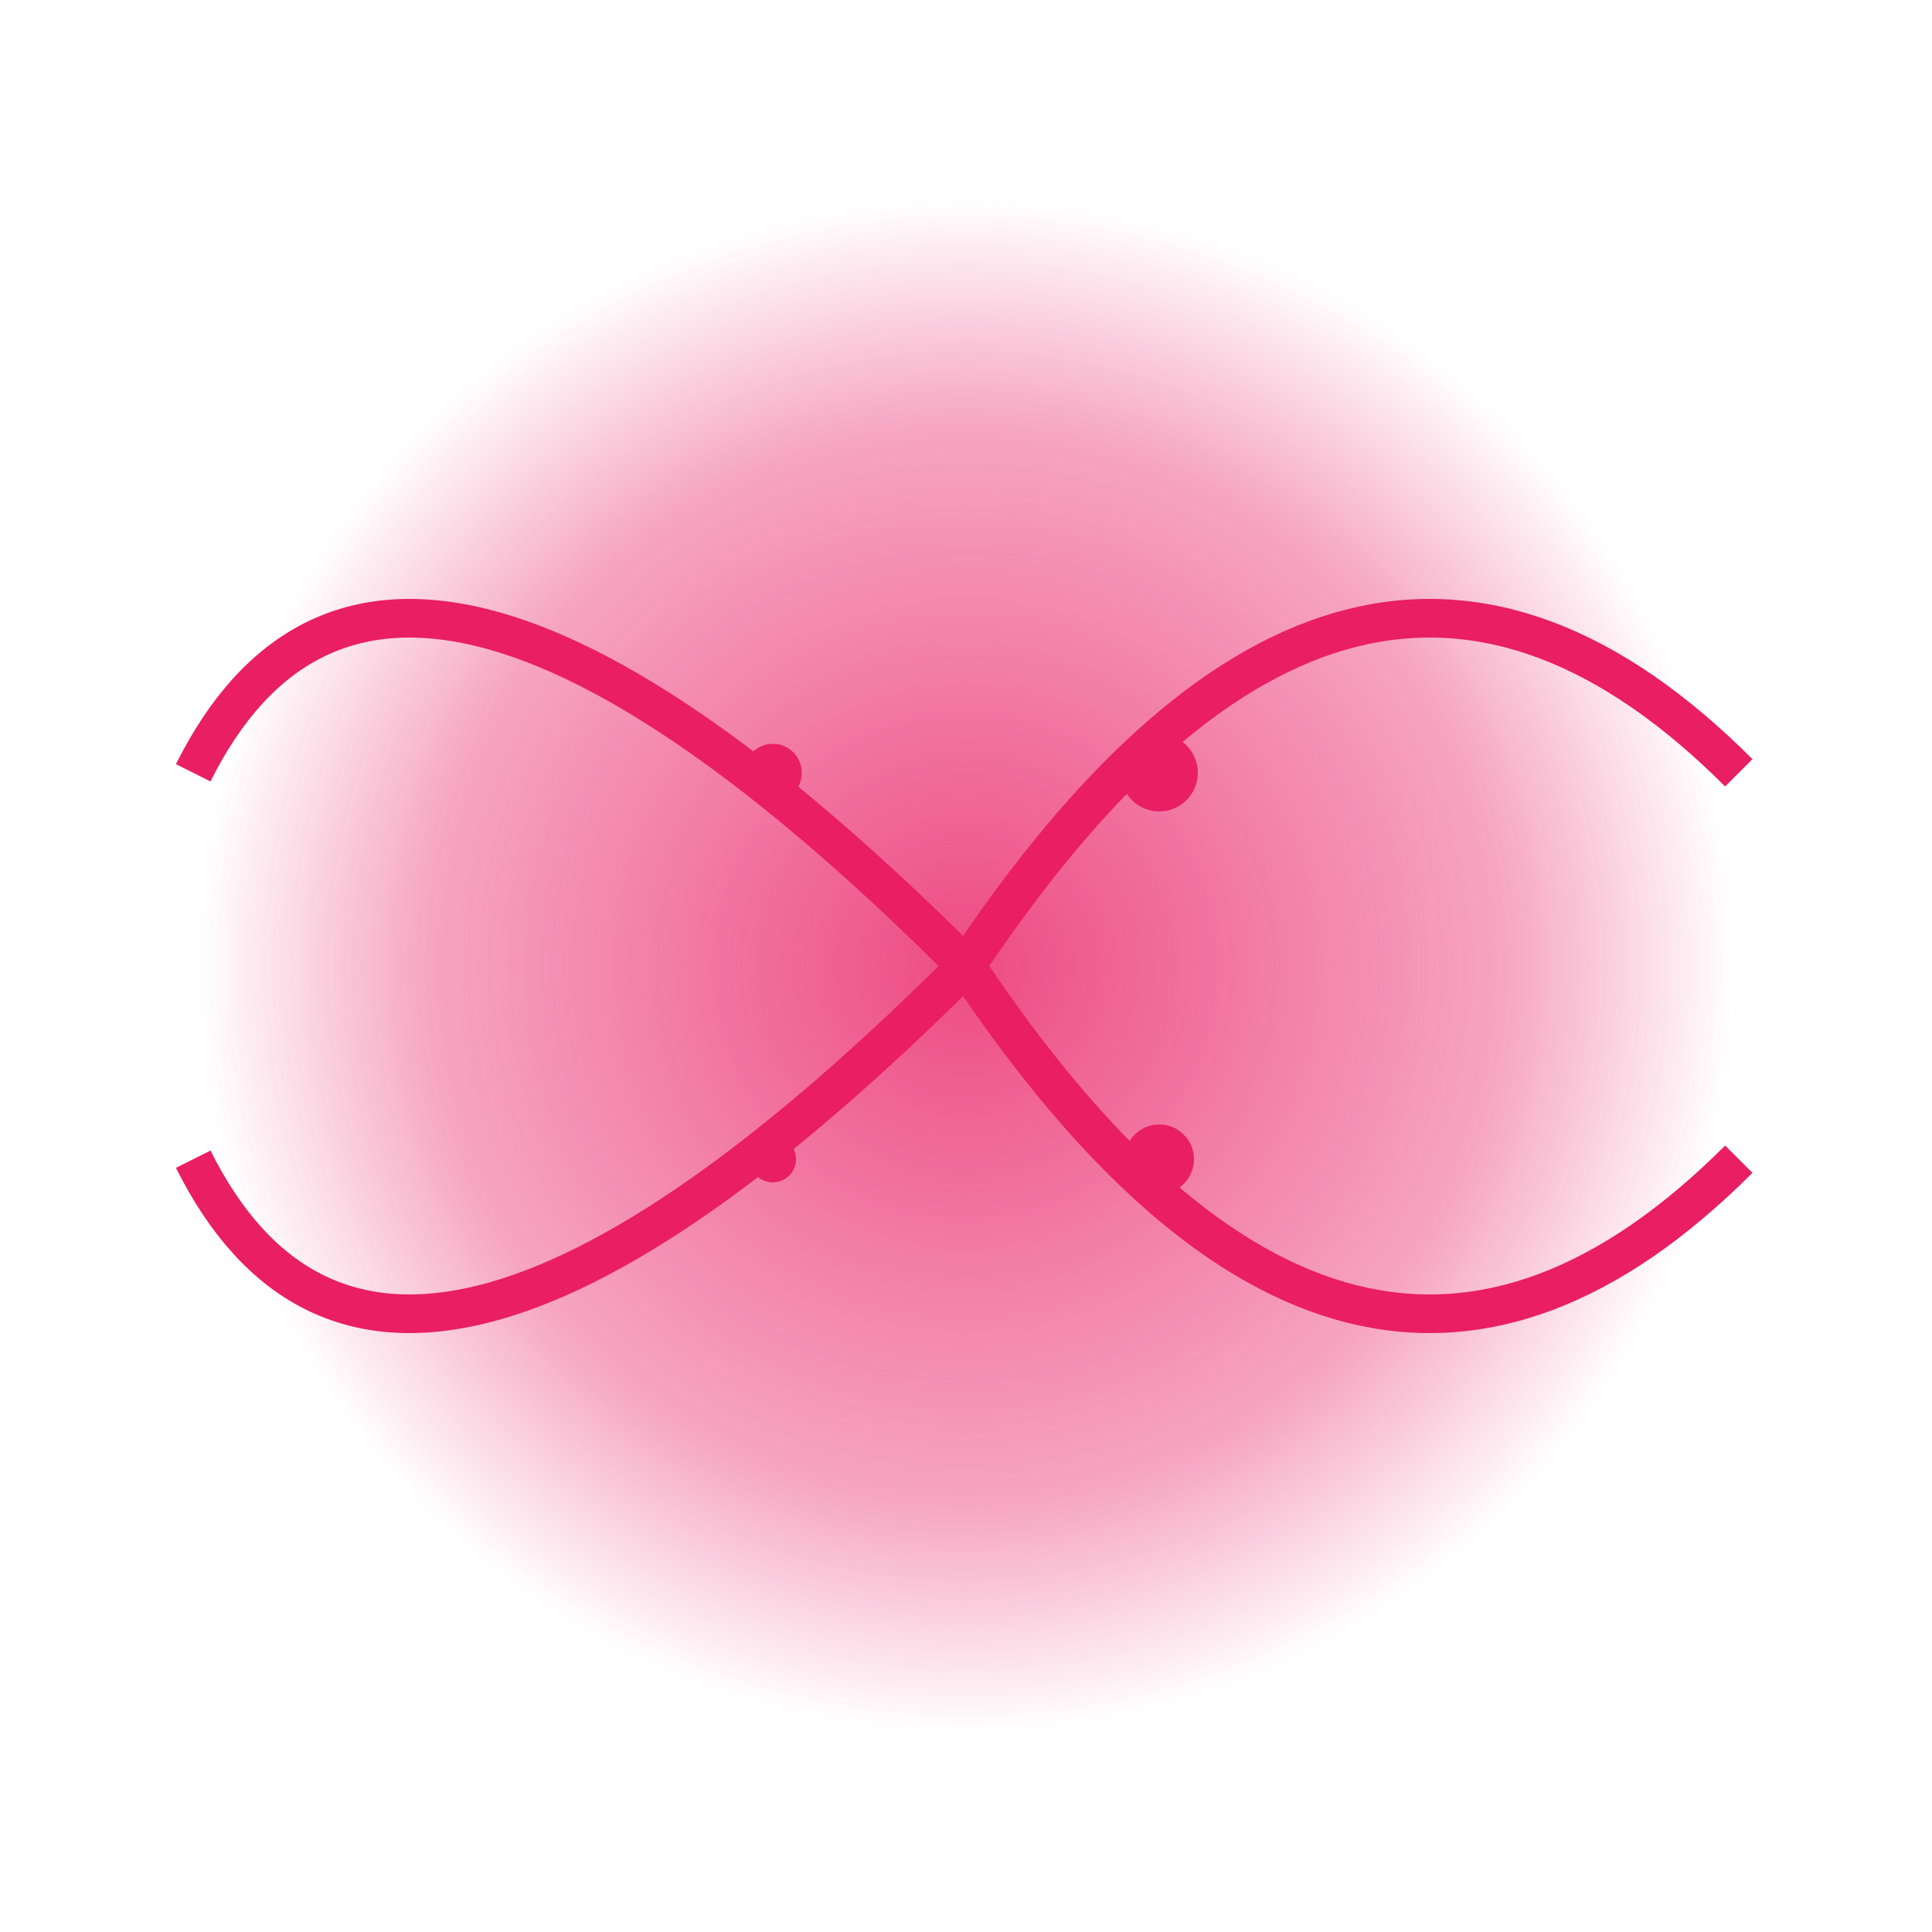 <svg xmlns="http://www.w3.org/2000/svg" viewBox="0 0 100 100">
  <defs>
    <radialGradient id="chaosGradient" cx="50%" cy="50%" r="50%" fx="50%" fy="50%">
      <stop offset="0%" stop-color="#E91E63" stop-opacity="1" />
      <stop offset="70%" stop-color="#E91E63" stop-opacity="0.5" />
      <stop offset="100%" stop-color="#E91E63" stop-opacity="0" />
    </radialGradient>
    <filter id="glow" x="-50%" y="-50%" width="200%" height="200%">
      <feGaussianBlur stdDeviation="2" result="blur" />
      <feComposite in="SourceGraphic" in2="blur" operator="over" />
    </filter>
  </defs>
  
  <!-- Main chaos energy circle -->
  <circle cx="50" cy="50" r="40" fill="url(#chaosGradient)" opacity="0.8">
    <animate attributeName="r" values="30;40;35;45;30" dur="3s" repeatCount="indefinite" />
    <animate attributeName="opacity" values="0.7;0.9;0.7" dur="2s" repeatCount="indefinite" />
  </circle>
  
  <!-- Energy tendrils -->
  <g filter="url(#glow)">
    <!-- Tendril 1 -->
    <path d="M50,50 Q70,20 90,40" stroke="#E91E63" stroke-width="2" fill="none">
      <animate attributeName="d" values="M50,50 Q70,20 90,40; M50,50 Q80,30 85,50; M50,50 Q70,20 90,40" dur="3s" repeatCount="indefinite" />
    </path>
    
    <!-- Tendril 2 -->
    <path d="M50,50 Q20,20 10,40" stroke="#E91E63" stroke-width="2" fill="none">
      <animate attributeName="d" values="M50,50 Q20,20 10,40; M50,50 Q10,30 15,50; M50,50 Q20,20 10,40" dur="2.5s" repeatCount="indefinite" />
    </path>
    
    <!-- Tendril 3 -->
    <path d="M50,50 Q70,80 90,60" stroke="#E91E63" stroke-width="2" fill="none">
      <animate attributeName="d" values="M50,50 Q70,80 90,60; M50,50 Q80,70 85,50; M50,50 Q70,80 90,60" dur="3.2s" repeatCount="indefinite" />
    </path>
    
    <!-- Tendril 4 -->
    <path d="M50,50 Q20,80 10,60" stroke="#E91E63" stroke-width="2" fill="none">
      <animate attributeName="d" values="M50,50 Q20,80 10,60; M50,50 Q10,70 15,50; M50,50 Q20,80 10,60" dur="2.8s" repeatCount="indefinite" />
    </path>
  </g>
  
  <!-- Energy particles -->
  <g>
    <circle cx="60" cy="40" r="2" fill="#E91E63">
      <animate attributeName="cx" values="60;65;60" dur="2s" repeatCount="indefinite" />
      <animate attributeName="cy" values="40;35;40" dur="2s" repeatCount="indefinite" />
      <animate attributeName="r" values="1;2;1" dur="2s" repeatCount="indefinite" />
    </circle>
    
    <circle cx="40" cy="40" r="1.5" fill="#E91E63">
      <animate attributeName="cx" values="40;35;40" dur="1.8s" repeatCount="indefinite" />
      <animate attributeName="cy" values="40;45;40" dur="1.8s" repeatCount="indefinite" />
      <animate attributeName="r" values="1.5;1;1.5" dur="1.8s" repeatCount="indefinite" />
    </circle>
    
    <circle cx="60" cy="60" r="1.8" fill="#E91E63">
      <animate attributeName="cx" values="60;65;60" dur="2.2s" repeatCount="indefinite" />
      <animate attributeName="cy" values="60;65;60" dur="2.2s" repeatCount="indefinite" />
      <animate attributeName="r" values="1.8;1;1.8" dur="2.2s" repeatCount="indefinite" />
    </circle>
    
    <circle cx="40" cy="60" r="1.2" fill="#E91E63">
      <animate attributeName="cx" values="40;35;40" dur="1.5s" repeatCount="indefinite" />
      <animate attributeName="cy" values="60;55;60" dur="1.5s" repeatCount="indefinite" />
      <animate attributeName="r" values="1.2;2;1.2" dur="1.5s" repeatCount="indefinite" />
    </circle>
  </g>
</svg>